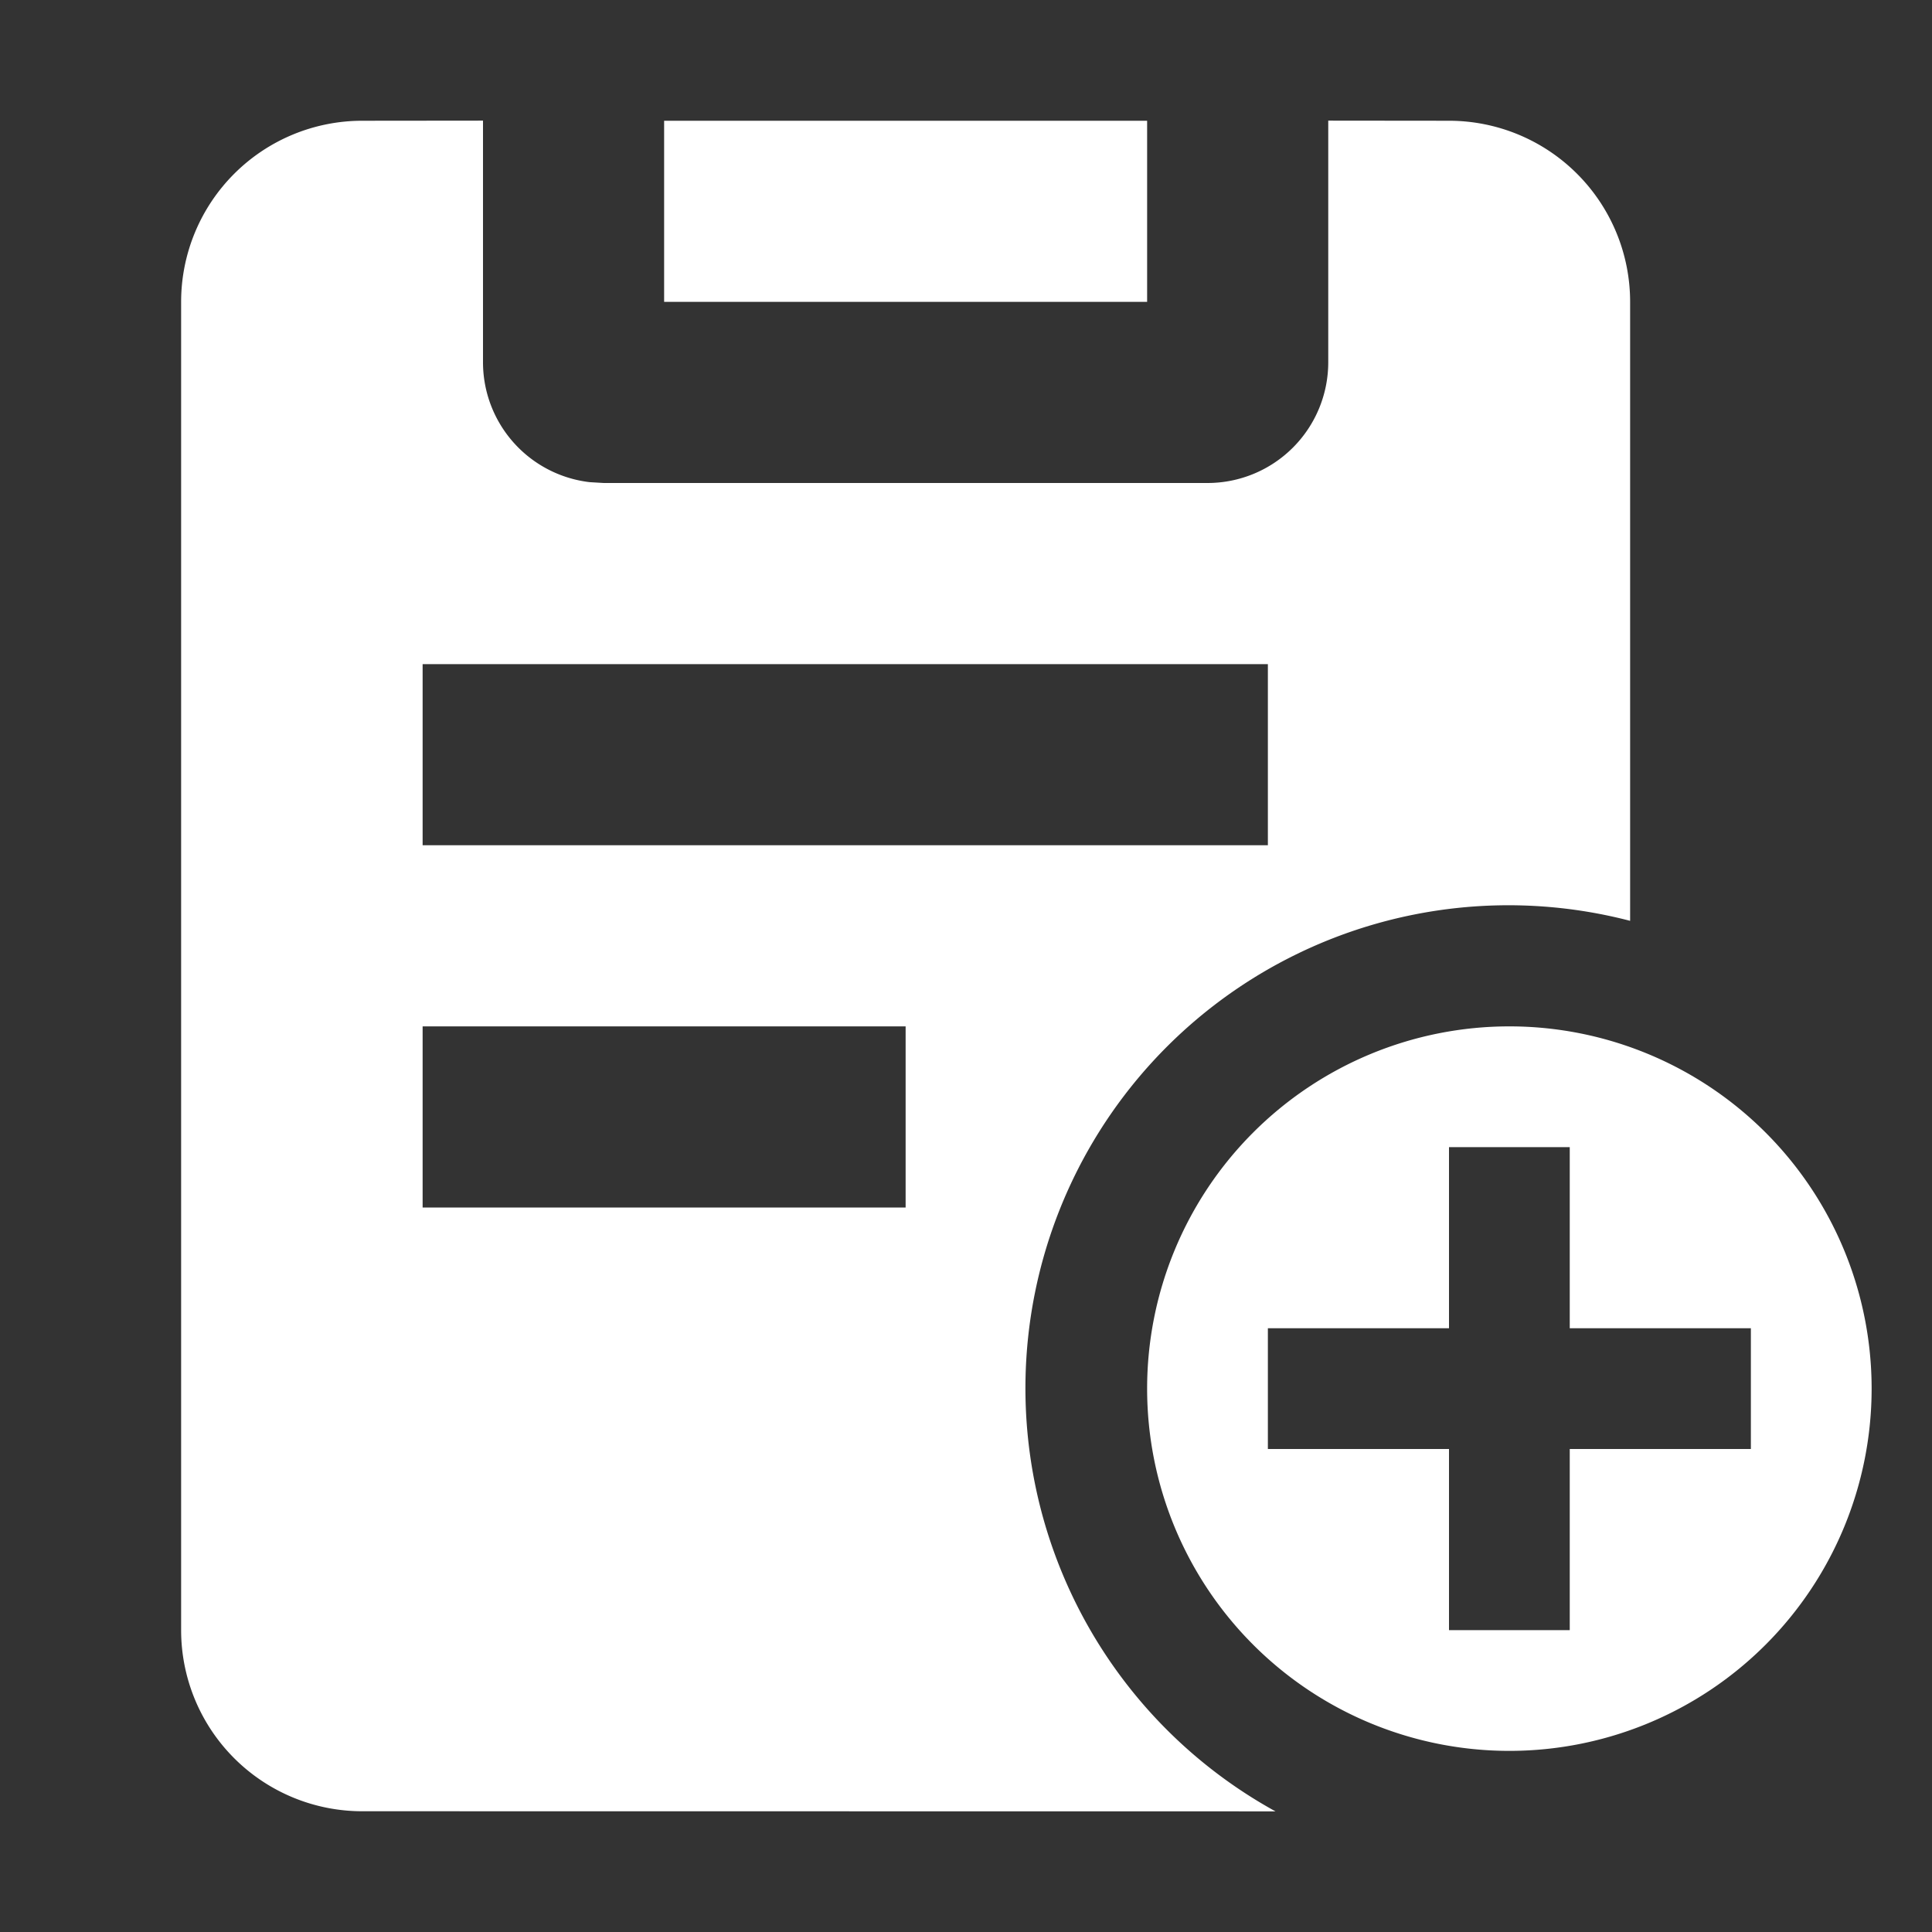 <?xml version="1.0" standalone="no"?><!DOCTYPE svg PUBLIC "-//W3C//DTD SVG 1.1//EN" "http://www.w3.org/Graphics/SVG/1.1/DTD/svg11.dtd"><svg t="1688794085442" class="icon" viewBox="0 0 1024 1024" version="1.1" xmlns="http://www.w3.org/2000/svg" p-id="1543" xmlns:xlink="http://www.w3.org/1999/xlink" width="200" height="200"><rect x="0" y="0" width="1024" height="1024" fill="#333333" stroke="none"/><path d="M256 63.936V192a64 64 0 0 0 56.512 63.552L320 256h320a64 64 0 0 0 64-64V63.936L768 64a96 96 0 0 1 96 96v328.064a256 256 0 0 0-187.968 472L192 960a96 96 0 0 1-96-96v-704A96 96 0 0 1 192 64l64-0.064zM800 544a192 192 0 1 1 0 384 192 192 0 0 1 0-384z m32 64h-64V704h-96v64H768v96h64V768h96v-64H832V608z m-352-64h-256V640h256V544z m192-192h-448V448h448V352zM608 64v96h-256V64h256z" fill="#ffffff" p-id="1544"></path></svg>